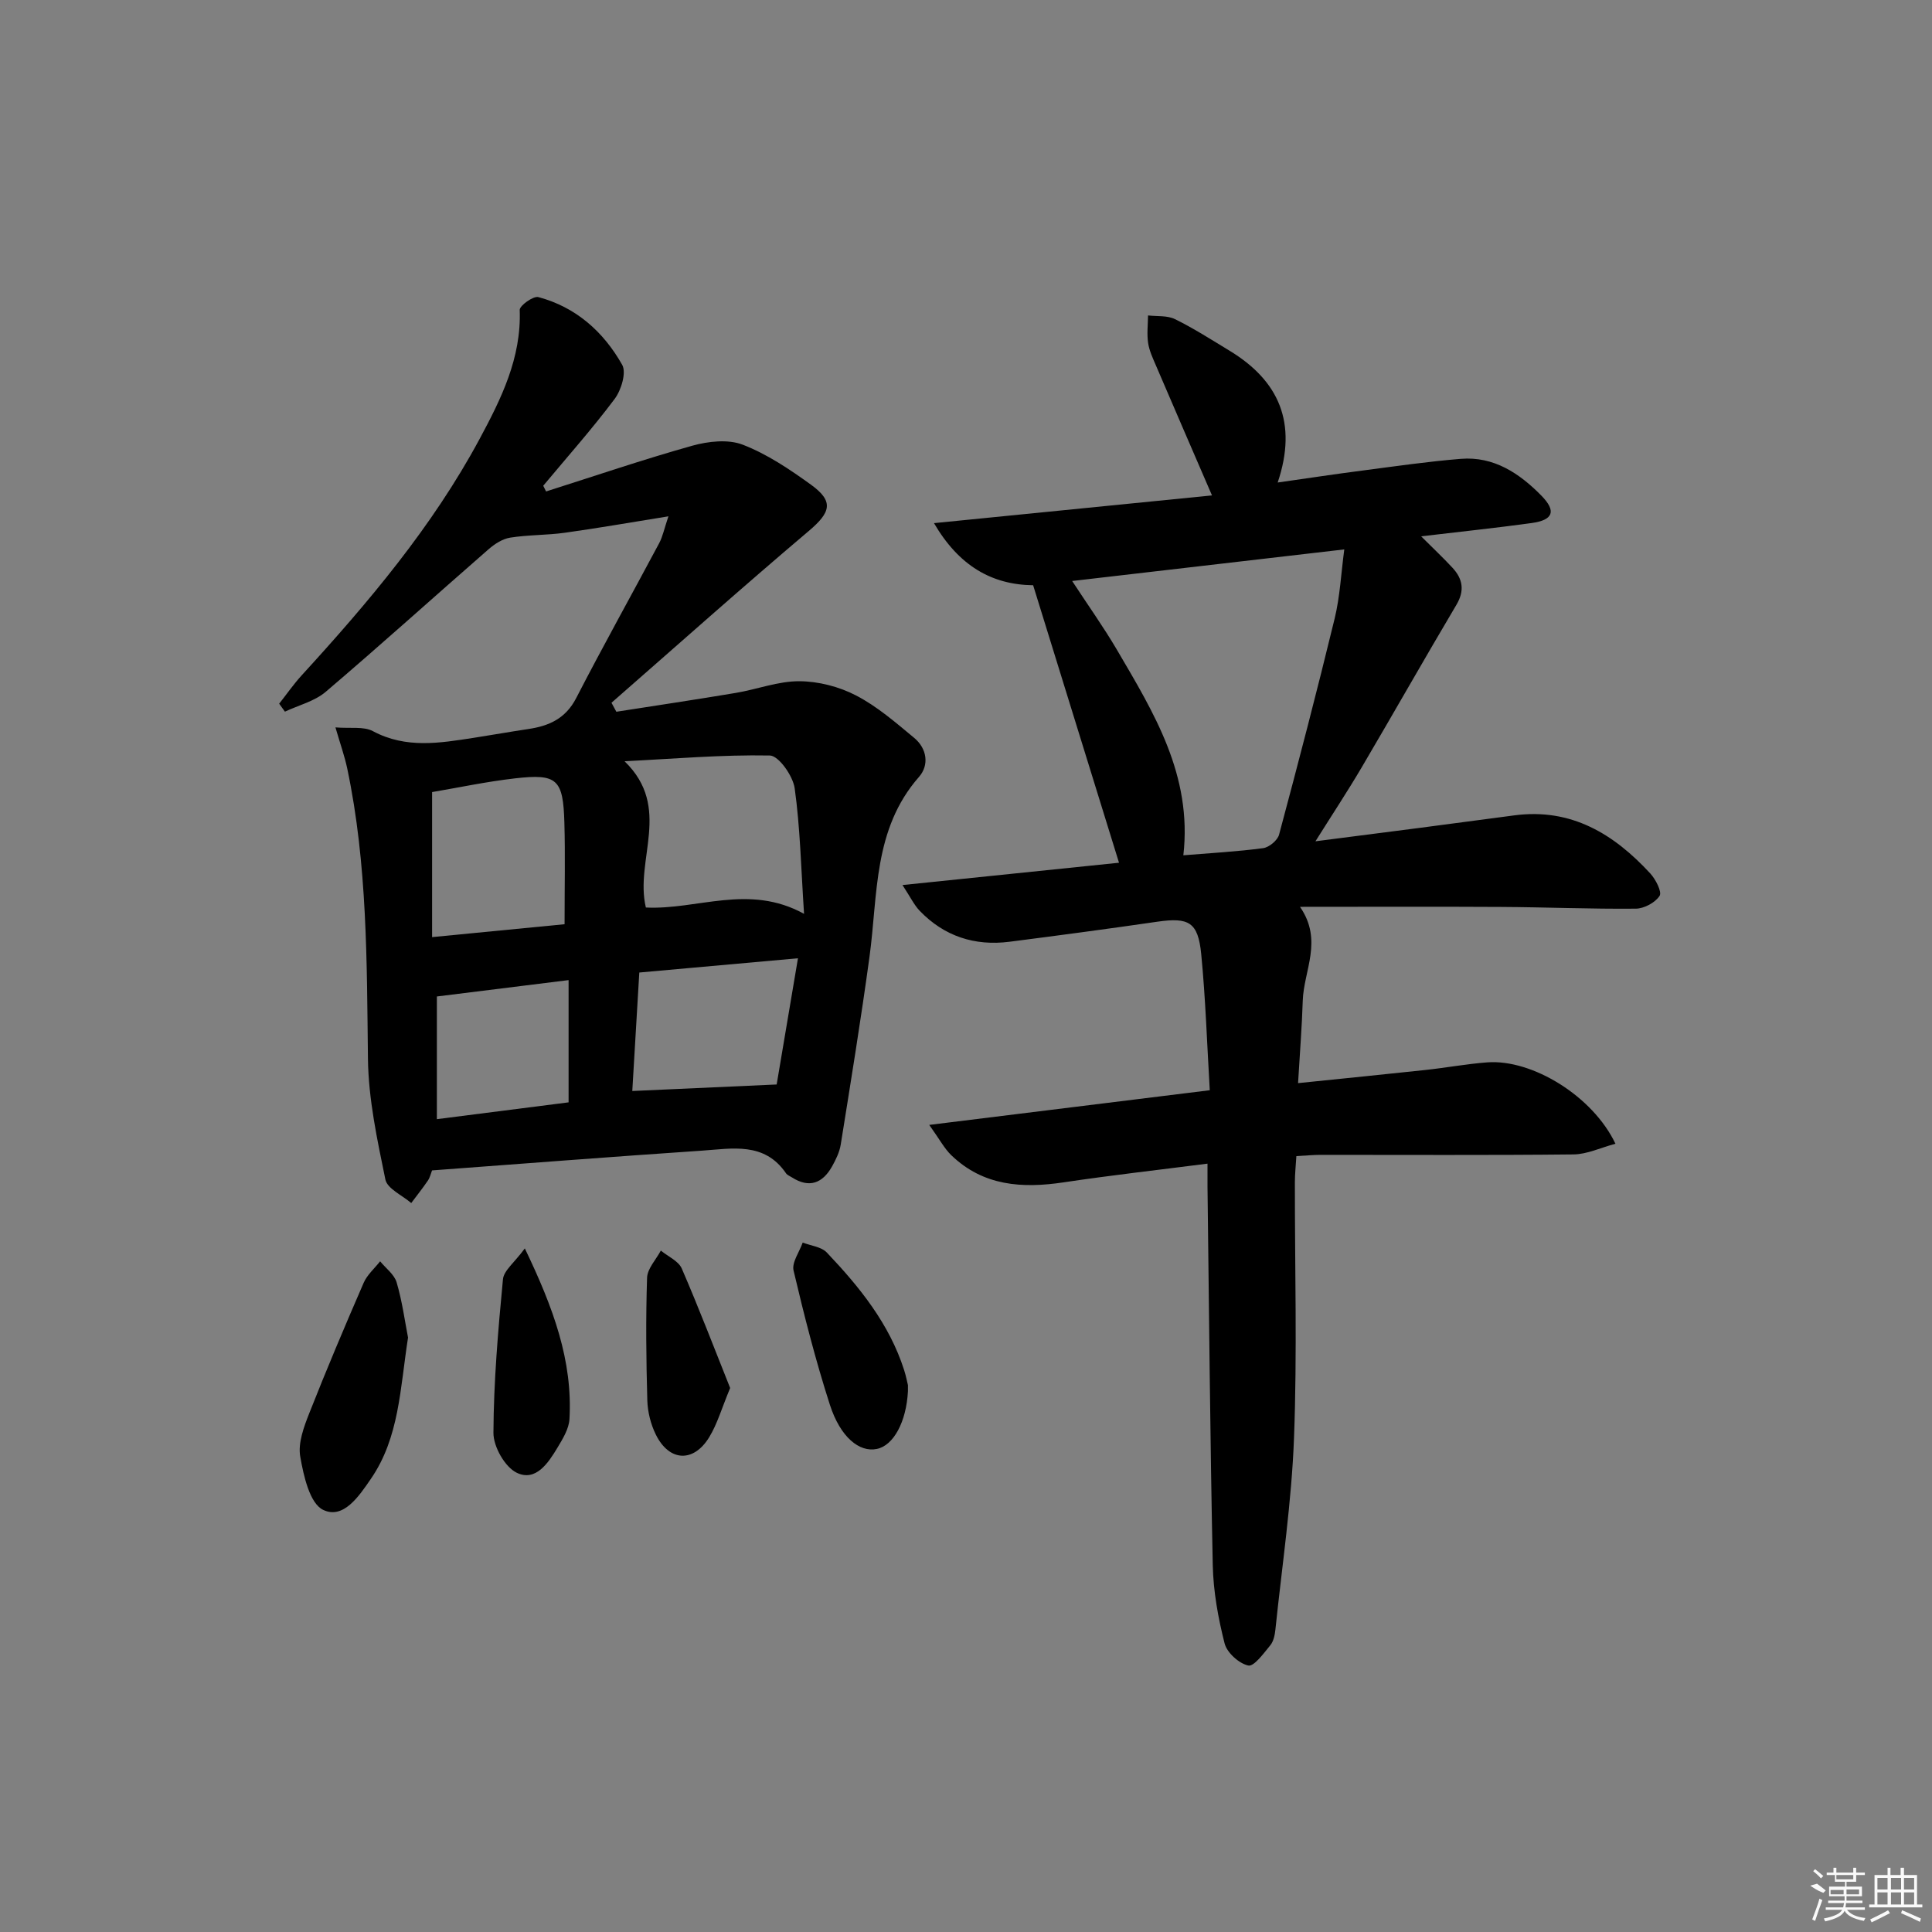 <svg enable-background="new 0 0 400 400" viewBox="0 0 400 400" xmlns="http://www.w3.org/2000/svg"><rect x="0" y="0" width="400" height="400" fill="#808080" stroke="none"/><path d="m250 240.92c-10.38 1.33-20.1 2.42-29.77 3.87-8.6 1.29-16.66.77-23.28-5.62-1.44-1.39-2.41-3.27-4.56-6.27 20.13-2.49 38.76-4.79 58.08-7.18-.57-9.64-.87-18.94-1.77-28.18-.65-6.64-2.57-7.65-9.09-6.71-10.19 1.48-20.39 2.84-30.6 4.15-7.21.92-13.52-1.13-18.6-6.41-1.16-1.21-1.91-2.82-3.56-5.33 15.81-1.63 30.41-3.13 44.83-4.62-5.88-19-11.78-38.06-17.78-57.45-8.61-.11-15.38-4.05-20.53-12.86 19.62-1.96 38.46-3.84 57.56-5.74-4.15-9.61-7.9-18.25-11.61-26.91-.65-1.52-1.39-3.08-1.62-4.69-.27-1.85-.03-3.77-.01-5.66 1.88.22 3.99-.02 5.59.77 3.87 1.9 7.52 4.25 11.22 6.49 10.27 6.21 14.2 14.96 10.03 27.33 6.31-.9 11.97-1.76 17.65-2.49 6.74-.88 13.48-1.86 20.25-2.41 6.85-.56 12.15 2.99 16.69 7.61 3.16 3.22 2.46 5.06-2.01 5.68-7.39 1.02-14.81 1.79-22.88 2.75 2.46 2.46 4.56 4.42 6.5 6.52 2.12 2.3 2.55 4.71.81 7.65-6.61 11.14-12.99 22.41-19.56 33.57-2.93 4.98-6.12 9.81-9.63 15.4 7.29-.94 14.37-1.84 21.45-2.76 6.59-.86 13.17-1.75 19.75-2.61 11.75-1.55 20.58 3.84 28.13 12.04 1.12 1.22 2.45 3.82 1.92 4.63-.91 1.4-3.2 2.63-4.92 2.65-9.31.09-18.63-.31-27.95-.36-13.6-.08-27.2-.02-41.58-.02 4.83 6.97.76 13.2.57 19.46-.17 5.44-.61 10.86-.97 17.04 9.3-.96 17.83-1.8 26.35-2.72 4.29-.46 8.54-1.26 12.84-1.58 9.28-.68 21.82 6.97 26.52 16.85-3.05.81-5.86 2.18-8.68 2.21-17.46.19-34.92.08-52.38.09-1.48 0-2.96.15-5 .26-.11 1.9-.31 3.66-.31 5.41-.02 17.66.49 35.34-.18 52.98-.5 13.24-2.48 26.42-3.85 39.62-.12 1.13-.38 2.44-1.06 3.27-1.36 1.65-3.38 4.45-4.56 4.19-1.94-.43-4.41-2.66-4.9-4.58-1.34-5.27-2.33-10.75-2.45-16.18-.55-26.13-.76-52.27-1.09-78.41-.01-1.31 0-2.62 0-4.74zm-5-63.84c5.7-.47 11.14-.76 16.52-1.48 1.24-.17 2.99-1.62 3.3-2.8 3.99-14.89 7.88-29.81 11.52-44.8 1.09-4.52 1.31-9.24 1.98-14.25-19.35 2.25-37.57 4.36-56.34 6.54 3.32 5.08 6.49 9.52 9.25 14.21 7.64 13.04 15.66 25.98 13.77 42.58z"/><path d="m89.45 242.32c-.25.63-.42 1.45-.85 2.09-1.09 1.6-2.3 3.12-3.46 4.67-1.85-1.61-4.95-2.96-5.35-4.87-1.69-8.25-3.51-16.64-3.61-25.01-.24-20.14-.11-40.26-4.29-60.1-.54-2.54-1.42-5-2.44-8.5 3.09.26 5.84-.25 7.76.78 6.87 3.67 13.86 2.46 20.92 1.37 3.77-.58 7.53-1.26 11.3-1.82 4.28-.64 7.69-2.18 9.87-6.41 5.55-10.77 11.47-21.36 17.17-32.05.74-1.38 1.05-3 1.92-5.57-7.83 1.26-14.62 2.45-21.45 3.4-3.74.52-7.57.42-11.3 1.01-1.59.25-3.22 1.3-4.48 2.4-11.26 9.82-22.35 19.84-33.72 29.52-2.31 1.97-5.61 2.77-8.45 4.11-.4-.55-.79-1.1-1.19-1.65 1.55-1.96 2.99-4.04 4.67-5.88 13.84-15.13 27.05-30.76 36.82-48.92 4.46-8.29 8.68-16.78 8.31-26.72-.03-.89 2.82-2.94 3.86-2.66 7.79 2.07 13.51 7.2 17.36 14.03.9 1.6-.2 5.23-1.56 7.05-4.65 6.2-9.82 12.02-14.79 17.98.2.39.39.79.59 1.18 10.08-3.2 20.1-6.62 30.27-9.47 3.3-.92 7.42-1.38 10.45-.21 5.03 1.94 9.69 5.08 14.11 8.27 4.82 3.48 4.11 5.74-.46 9.61-13.77 11.65-27.24 23.67-40.83 35.55.34.62.67 1.24 1.01 1.86 8.25-1.29 16.5-2.52 24.73-3.9 4.41-.74 8.77-2.44 13.15-2.42 3.95.02 8.24 1.12 11.75 2.95 4.36 2.26 8.2 5.6 12.02 8.77 2.66 2.2 3.17 5.63 1 8.1-9.51 10.83-8.48 24.35-10.24 37.23-1.77 12.98-3.88 25.92-5.95 38.85-.25 1.59-1.02 3.16-1.82 4.59-1.97 3.47-4.72 4.52-8.3 2.23-.42-.27-.96-.47-1.22-.85-4.47-6.55-11.16-5.1-17.41-4.68-18.55 1.25-37.1 2.7-55.87 4.09zm44.27-54.43c10.66.53 21.3-5 32.75 1.31-.63-9.54-.8-17.84-1.94-26-.36-2.56-3.31-6.74-5.13-6.78-10.02-.19-20.06.69-30.09 1.19 9.94 9.64 2.04 20.36 4.41 30.28zm-44.26 6.13c9.98-.97 19.09-1.86 27.43-2.67 0-7.74.15-14.36-.04-20.98-.25-9.05-1.47-10.22-10.2-9.22-5.96.68-11.84 1.94-17.19 2.84zm41.45 31.86c10.06-.45 19.16-.86 29.89-1.35 1.25-7.41 2.76-16.39 4.41-26.13-11.57 1.04-22.03 1.98-32.85 2.95-.5 8.42-.98 16.46-1.45 24.53zm-40.46-19.57v25.4c9.51-1.21 18.63-2.38 27.27-3.48 0-8.66 0-16.84 0-25.31-9.33 1.16-18.03 2.24-27.27 3.39z"/><path d="m84.48 276.93c-1.65 10.57-1.8 20.69-7.7 29.26-2.42 3.52-5.67 8.44-9.88 6.41-2.78-1.34-4.05-7.06-4.74-11.04-.49-2.82.76-6.15 1.88-8.99 3.57-9.06 7.37-18.04 11.25-26.97.72-1.66 2.25-2.98 3.41-4.46 1.18 1.45 2.94 2.72 3.42 4.37 1.16 3.94 1.7 8.04 2.36 11.42z"/><path d="m187.98 286.78c0 .93.01 1.09 0 1.26-.33 6.33-2.98 11.25-6.45 11.95-3.59.74-7.53-2.39-9.71-9.14-2.94-9.13-5.32-18.45-7.52-27.79-.4-1.69 1.21-3.85 1.89-5.8 1.69.66 3.86.87 4.99 2.06 6.77 7.13 12.94 14.74 16.01 24.34.4 1.25.65 2.56.79 3.12z"/><path d="m108.66 258.47c5.93 12.35 9.93 23.27 9.24 35.36-.12 2.01-1.39 4.07-2.48 5.89-1.91 3.18-4.49 7.08-8.41 5.21-2.46-1.17-4.87-5.42-4.85-8.28.05-10.6.96-21.2 1.97-31.77.16-1.83 2.39-3.48 4.53-6.41z"/><path d="m151.17 287.37c-1.75 4.2-2.65 7.41-4.32 10.16-3.24 5.34-8.28 5.1-11.05-.48-1.07-2.15-1.71-4.72-1.78-7.12-.24-8.45-.33-16.93-.05-25.38.06-1.9 1.85-3.75 2.85-5.63 1.49 1.23 3.66 2.15 4.34 3.73 3.59 8.29 6.81 16.72 10.01 24.72z"/><g fill="#fafafa"><path d="m374.8 390.4 1.4-.4c.7.5 1.3 1 1.8 1.4l-.5.5c-1.5-.6-2.1-1.1-2.7-1.5zm1 7.3-.6-.3c.5-1.4 1.1-2.8 1.5-4.3.2.1.4.2.6.3-.5 1.3-1 2.8-1.5 4.3zm-.4-10.3.4-.4c.4.3 1 .8 1.7 1.4l-.5.5c-.4-.5-1-1-1.6-1.5zm2.5.3h1.7v-1h.6v1h3.5v-1h.6v1h1.8v.5h-1.8v1.4h-2v1h3.2v2h-3.2v.9h3.3v.5h-3.4c0 .3-.1.6-.1.9h4v.5h-3.7c.7.9 1.9 1.5 3.8 1.7-.1.2-.2.4-.3.6-2.1-.4-3.5-1.1-4-2.1-.4 1-1.8 1.7-4 2.2-.1-.2-.2-.4-.3-.6 2.1-.4 3.4-1 3.8-1.8h-3.4v-.5h3.6c.1-.3.1-.6.2-.9h-3.3v-.5h3.4c0-.3 0-.6 0-.9h-3.2v-2h3.3v-1h-2.1v-1.4h-1.7v-.5zm1.1 3.5v1h2.7c0-.3 0-.4 0-.4 0-.1 0-.2 0-.2 0-.1 0-.2 0-.3h-2.7zm1.2-3v.9h3.5v-.9zm4.7 3h-2.6v.6.4h2.6z"/><path d="m393.6 386.7h.6v1.5h2.7v6.1h1.1v.6h-11v-.6h1.1v-6.1h2.7v-1.5h.6v1.5h2.1v-1.5zm-2.7 8.8.4.6c-1.2.6-2.5 1.3-3.8 1.9-.1-.2-.2-.4-.3-.6 1.2-.6 2.5-1.2 3.7-1.9zm-2.2-6.7v2.4h2.1v-2.4zm0 3v2.5h2.1v-2.5zm2.8-3v2.4h2.1v-2.4zm0 3v2.5h2.1v-2.5zm6 6.1c-1.4-.7-2.7-1.3-3.9-1.8l.2-.6c1.5.6 2.7 1.2 3.9 1.7zm-1.2-9.1h-2.1v2.4h2.1zm-2.1 3v2.5h2.1v-2.5z"/></g></svg>